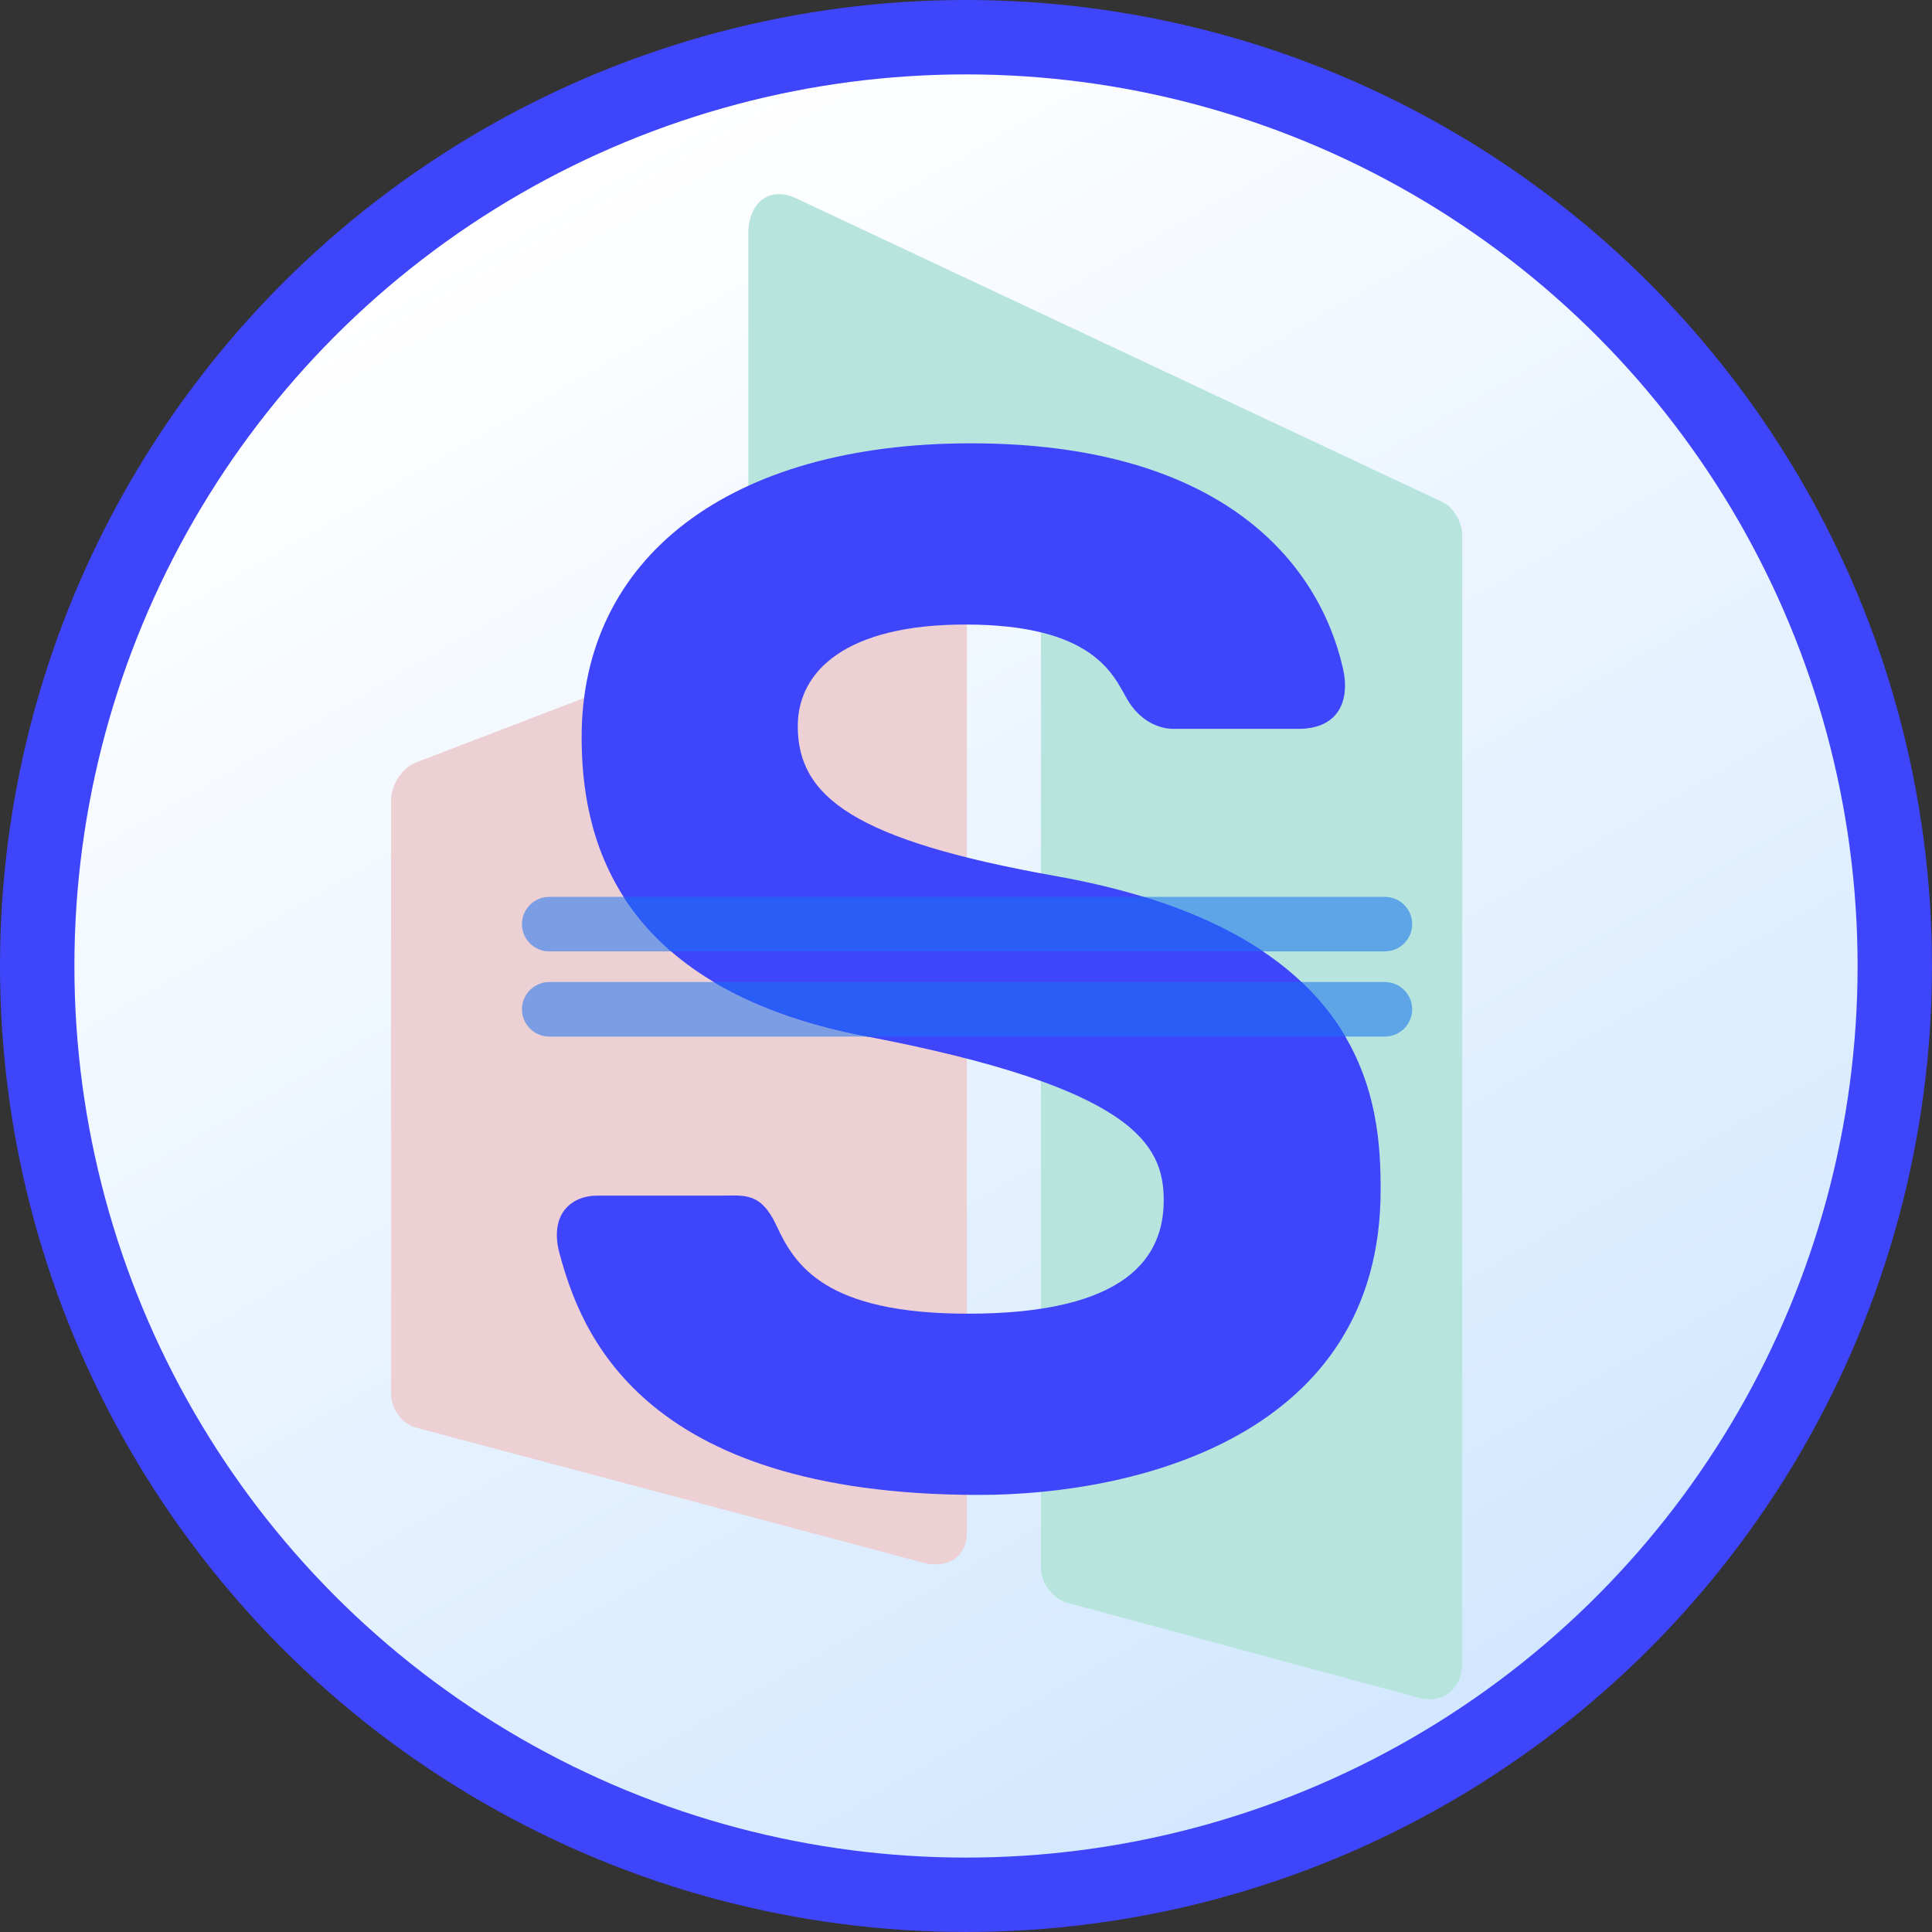 <svg xmlns="http://www.w3.org/2000/svg" fill-rule="evenodd" clip-rule="evenodd" image-rendering="optimizeQuality" shape-rendering="geometricPrecision" text-rendering="geometricPrecision" viewBox="0 0 2928.95 2928.95"><rect x="0" y="0" width="2928.95" height="2928.95" fill="#333333" stroke="none"/><defs><linearGradient id="id0" x1="2091.46" x2="771.25" y1="2615.29" y2="328.62" gradientUnits="userSpaceOnUse"><stop offset="0" stop-color="#d3e8ff"/><stop offset="1" stop-color="#fff"/></linearGradient><style>.fil0{fill:#3e45fb}</style></defs><g id="Layer_x0020_1"><circle cx="1464.47" cy="1464.47" r="1464.47" class="fil0"/><circle cx="1464.47" cy="1464.47" r="1351.68" fill="url(#id0)"/><path fill="#b7e5dd" d="m1578.12 783.64-443.69.64V354.79c0-48.51 32.51-72.93 72.25-54.26l980.27 460.6c16.42 7.71 29.86 30.42 29.86 50.47v1710.06c0 38.5-29.37 62.08-65.26 52.38l-534.07-144.32c-21.63-5.84-39.36-29.63-39.36-52.86V783.64z"/><path fill="#ecd0d3" d="M1465.87 878.51v1445.03c0 36.27-28.97 55.46-66.74 45.4l-768.48-204.65c-20.75-5.53-37.73-28.24-37.73-50.47v-900.37c0-23.67 16.88-49.52 37.51-57.43l797.92-306.15c20.64-7.91 37.52 4.97 37.52 28.64z"/><path fill="#7a9de3" d="M791.29 1530.12c0-22.73 18.6-41.33 41.33-41.33h676.98c22.74 0 41.34 18.6 41.34 41.33 0 22.73-18.61 41.34-41.34 41.34H832.62c-22.72 0-41.33-18.6-41.33-41.34zm0-129.14c0-22.73 18.6-41.33 41.33-41.33h676.98c22.74 0 41.34 18.61 41.34 41.33 0 22.73-18.61 41.34-41.34 41.34H832.62c-22.72 0-41.33-18.6-41.33-41.34z"/><path fill="#5da5e7" d="M1499.24 1530.12c0-22.73 18.6-41.33 41.33-41.33h558.99c22.73 0 41.33 18.6 41.33 41.33 0 22.73-18.61 41.34-41.33 41.34h-558.99c-22.72 0-41.33-18.6-41.33-41.34zm0-129.14c0-22.73 18.6-41.33 41.33-41.33h558.99c22.73 0 41.33 18.61 41.33 41.33 0 22.73-18.61 41.34-41.33 41.34h-558.99c-22.72 0-41.33-18.6-41.33-41.34z"/><path d="M881.78 1117.46c0 142.12 43.61 379.27 431.72 453.71 405.74 77.83 450.73 163.67 450.73 248.51 0 84.83-53.94 171.9-296.72 171.9-216.12 0-262.4-73.03-290.19-133.2-23.92-51.76-49.02-45.78-84.43-45.78H905.58c-40.38 0-73.43 29-57.1 88.59 30.87 112.66 117.8 365.12 635.68 365.12 240.05 0 608.9-90.43 608.9-462.04 0-127.03-14.18-390.96-492.35-476.11-305.97-54.48-391.27-119.97-391.27-227.35 0-83.74 73.52-154.01 253.91-154.01 194.16 0 224.24 76.06 244.96 112.39 18.5 32.44 46.99 45.79 70.76 45.79h189.12c61.66 0 78.73-43.3 67.78-91.58-36.5-160.88-183.79-341.32-564.3-341.32-365.99 0-589.89 173.45-589.89 445.38z" class="fil0"/><path fill="#2a5cf6" d="M945.46 1359.65c18.41 28.73 41.98 56.67 72.02 82.67h897.13c-46.96-31.5-106.3-59.8-181.14-82.67H945.46zm136.73 129.14c58.69 34.95 134.22 63.76 231.31 82.38l1.45.29h724.5c-16.52-28.13-38.11-56.05-66.32-82.67h-890.94z"/></g></svg>